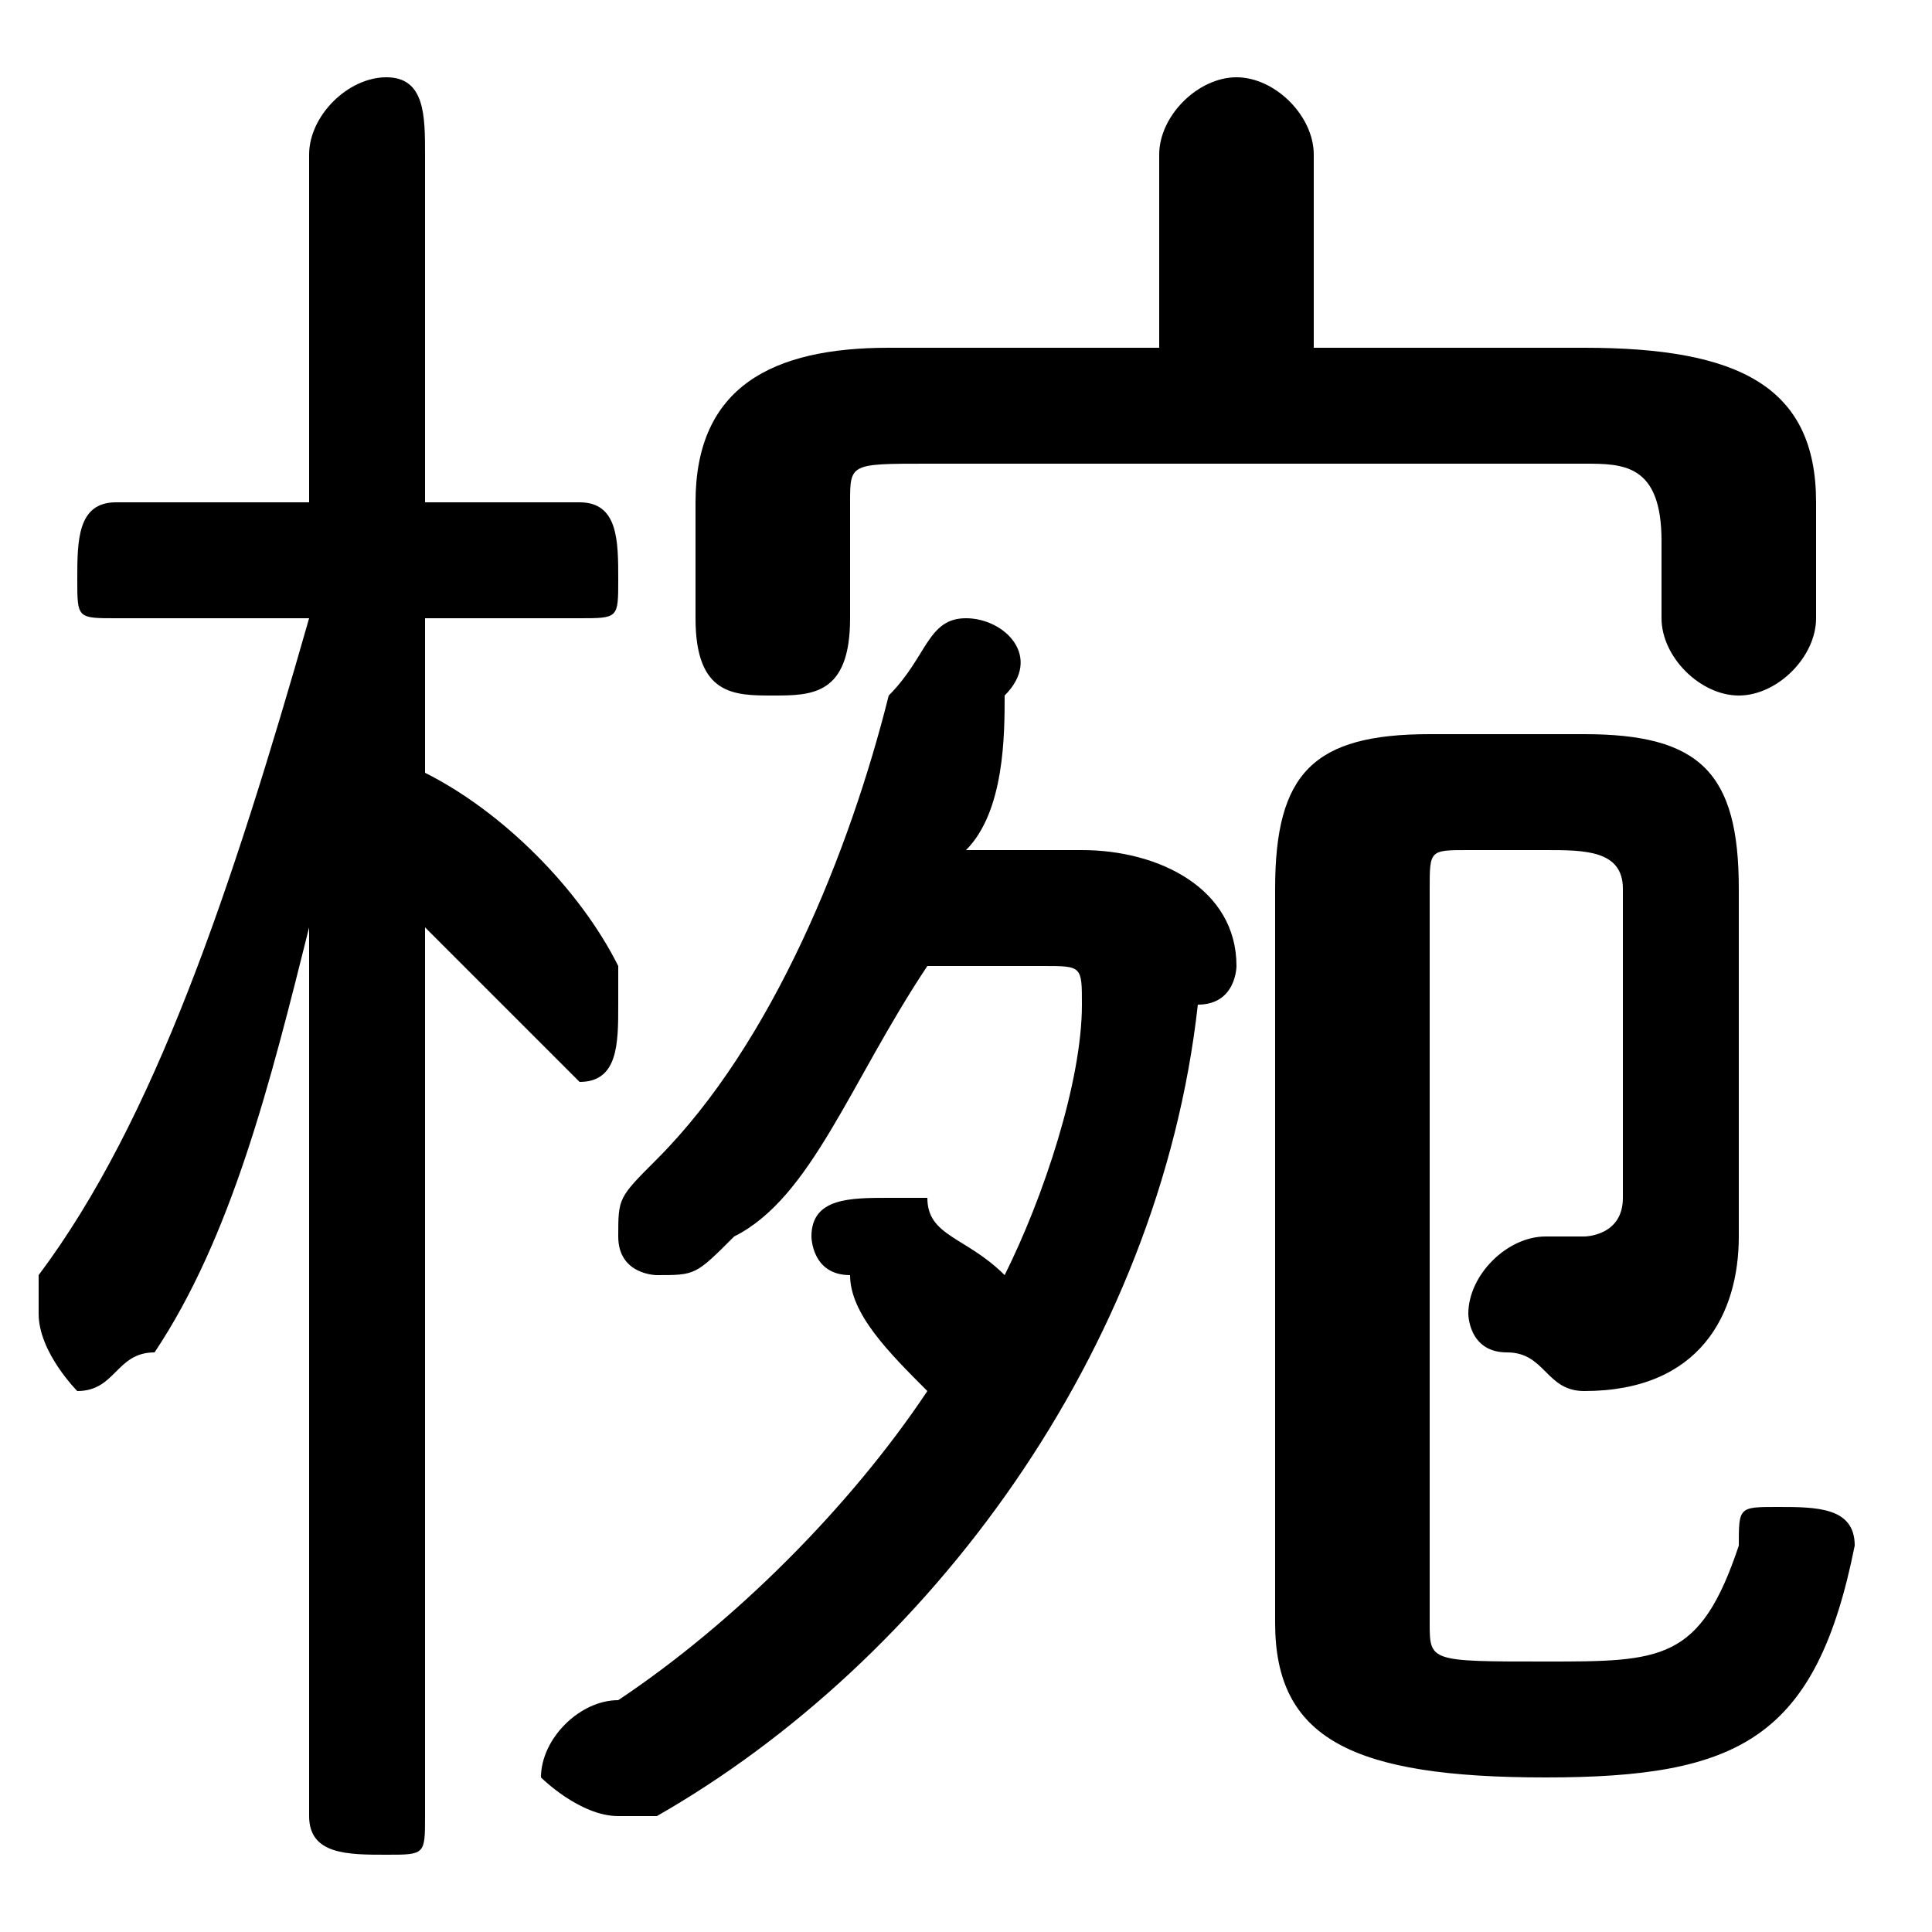<svg xmlns="http://www.w3.org/2000/svg" viewBox="0 -44.0 50.0 50.0">
    <rect x="0" y="-44.0" width="50.0" height="50.0" fill="#808080" stroke="none"/>
    <g transform="scale(1, -1)">
        <!-- ボディの枠 -->
        <rect x="0" y="-6.0" width="50.0" height="50.0"
            stroke="white" fill="white"/>
        <!-- グリフ座標系の原点 -->
        <circle cx="0" cy="0" r="5" fill="white"/>
        <!-- グリフのアウトライン -->
        <g style="fill:black;stroke:#000000;stroke-width:0;stroke-linecap:round;stroke-linejoin:round;">
        <path d="M 25.0 22.0 C 26.0 23.0 26.0 25.0 26.0 26.0 C 27.0 27.0 26.0 28.0 25.0 28.0 C 24.0 28.0 24.0 27.0 23.0 26.0 C 22.0 22.0 20.0 17.0 17.0 14.0 C 16.0 13.0 16.0 13.0 16.0 12.0 C 16.0 11.0 17.0 11.0 17.0 11.0 C 18.0 11.0 18.0 11.0 19.0 12.0 C 21.0 13.0 22.0 16.0 24.0 19.0 L 27.0 19.0 C 28.0 19.0 28.0 19.0 28.0 18.0 C 28.0 16.0 27.0 13.0 26.0 11.0 C 25.0 12.0 24.0 12.0 24.0 13.0 C 23.0 13.0 23.0 13.0 23.0 13.0 C 22.0 13.0 21.0 13.0 21.0 12.0 C 21.0 12.0 21.0 11.0 22.0 11.0 C 22.0 10.0 23.0 9.0 24.0 8.0 C 22.0 5.0 19.0 2.0 16.0 0.0 C 15.0 -0.0 14.0 -1.0 14.0 -2.0 C 14.0 -2.0 15.0 -3.0 16.0 -3.0 C 16.0 -3.0 17.0 -3.0 17.0 -3.0 C 24.0 1.0 30.0 9.0 31.0 18.0 C 32.0 18.0 32.0 19.0 32.0 19.0 C 32.0 21.0 30.0 22.0 28.0 22.0 Z M 8.0 31.0 L 3.0 31.0 C 2.0 31.0 2.0 30.0 2.0 29.0 C 2.0 28.0 2.0 28.0 3.0 28.0 L 8.0 28.0 C 6.0 21.0 4.0 15.0 1.0 11.0 C 1.0 10.0 1.0 10.0 1.0 10.0 C 1.0 9.0 2.0 8.0 2.0 8.0 C 3.0 8.0 3.0 9.0 4.0 9.0 C 6.0 12.0 7.0 16.0 8.0 20.0 L 8.0 10.0 L 8.0 -3.0 C 8.0 -4.0 9.0 -4.0 10.0 -4.0 C 11.0 -4.0 11.0 -4.0 11.0 -3.0 L 11.0 20.0 C 12.0 19.0 13.0 18.0 14.0 17.0 C 14.0 17.0 15.0 16.0 15.0 16.0 C 16.0 16.0 16.0 17.0 16.0 18.0 C 16.0 18.0 16.0 19.0 16.0 19.0 C 15.0 21.0 13.0 23.0 11.0 24.0 L 11.0 28.0 L 15.0 28.0 C 16.0 28.0 16.0 28.0 16.0 29.0 C 16.0 30.0 16.0 31.0 15.0 31.0 L 11.0 31.0 L 11.0 40.0 C 11.0 41.0 11.0 42.0 10.0 42.0 C 9.0 42.0 8.0 41.0 8.0 40.0 Z M 34.0 35.0 L 34.0 40.0 C 34.0 41.0 33.0 42.0 32.0 42.0 C 31.0 42.0 30.0 41.0 30.0 40.0 L 30.0 35.0 L 23.0 35.0 C 20.0 35.0 18.0 34.0 18.0 31.0 L 18.0 28.0 C 18.0 26.0 19.0 26.0 20.0 26.0 C 21.0 26.0 22.0 26.0 22.0 28.0 L 22.0 31.0 C 22.0 32.0 22.0 32.0 24.0 32.0 L 41.0 32.0 C 42.0 32.0 43.0 32.0 43.0 30.0 L 43.0 28.0 C 43.0 27.0 44.0 26.0 45.0 26.0 C 46.0 26.0 47.0 27.0 47.0 28.0 L 47.0 31.0 C 47.0 34.0 45.0 35.0 41.0 35.0 Z M 33.0 2.0 C 33.0 -1.0 35.0 -2.0 40.0 -2.0 C 45.0 -2.0 47.0 -1.0 48.0 4.0 C 48.0 5.0 47.0 5.0 46.0 5.0 C 45.0 5.0 45.0 5.0 45.0 4.0 C 44.0 1.0 43.0 1.0 40.0 1.0 C 37.0 1.0 37.0 1.0 37.0 2.0 L 37.0 21.0 C 37.0 22.0 37.0 22.0 38.0 22.0 L 40.0 22.0 C 41.0 22.0 42.0 22.0 42.0 21.0 L 42.0 13.0 C 42.0 12.0 41.0 12.0 41.0 12.0 C 41.0 12.0 40.0 12.0 40.0 12.0 C 39.0 12.0 38.0 11.0 38.0 10.0 C 38.0 10.0 38.0 9.0 39.0 9.0 C 40.0 9.0 40.0 8.0 41.0 8.0 C 44.0 8.0 45.0 10.0 45.0 12.0 L 45.0 21.0 C 45.0 24.0 44.0 25.0 41.0 25.0 L 37.0 25.0 C 34.0 25.0 33.0 24.0 33.0 21.0 Z"/>
    </g>
    </g>
</svg>
